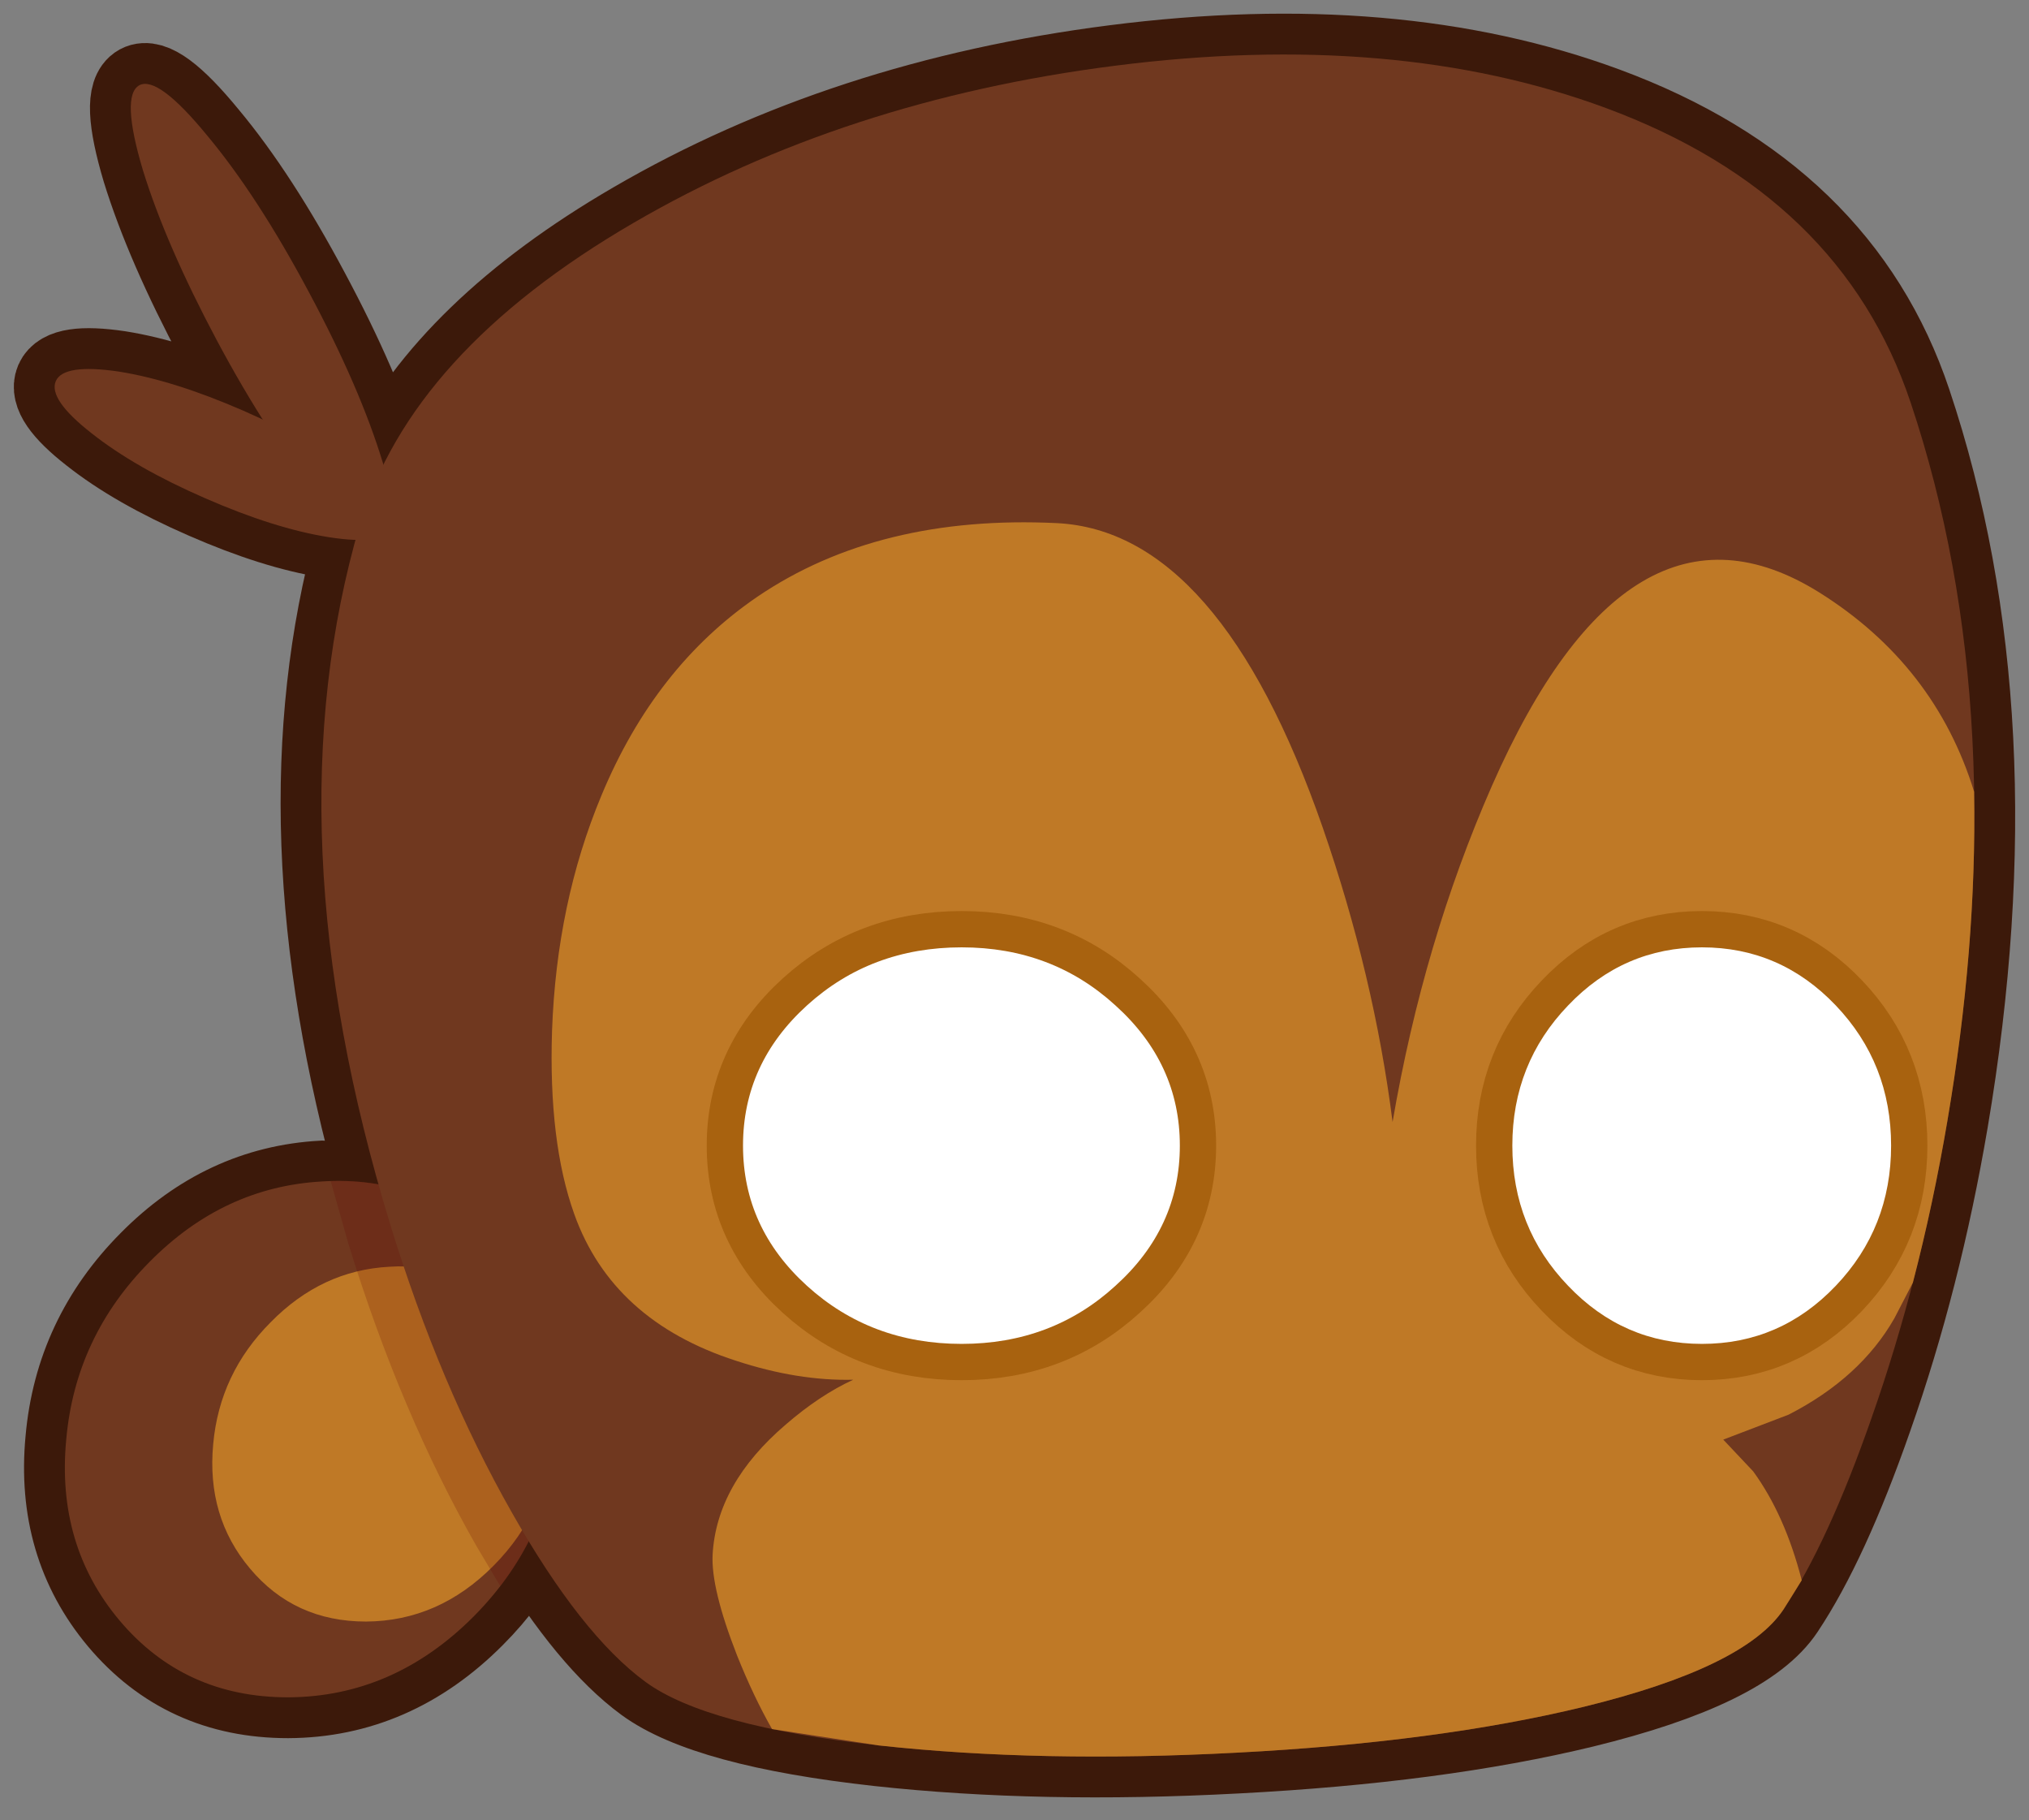 <?xml version="1.0" encoding="UTF-8" standalone="no"?>
<svg xmlns:xlink="http://www.w3.org/1999/xlink" height="200.6px" width="223.65px" xmlns="http://www.w3.org/2000/svg">
  <rect width="100%" height="100%" fill="#808080" stroke="none"/>
  <g transform="matrix(1.0, 0.0, 0.0, 1.0, 181.05, 96.45)">
    <path d="M-167.95 -55.5 Q-161.95 -54.55 -154.25 -51.2 L-152.1 -50.2 Q-154.6 -54.15 -157.1 -58.85 -162.75 -69.45 -165.3 -77.7 -167.75 -85.9 -165.7 -87.05 -163.65 -88.15 -158.2 -81.5 -152.65 -74.85 -147.0 -64.25 -141.35 -53.7 -138.85 -45.45 L-138.8 -45.25 Q-131.4 -60.15 -111.2 -71.9 -88.0 -85.4 -58.2 -89.2 -27.3 -93.15 -4.05 -84.55 21.9 -74.95 29.55 -52.1 41.15 -17.45 33.6 27.1 30.65 44.45 25.25 59.8 20.45 73.55 15.55 80.9 11.3 87.3 -6.5 91.65 -22.6 95.55 -44.75 96.7 -66.35 97.85 -84.2 95.9 -103.2 93.8 -109.9 88.9 -116.1 84.35 -122.75 73.4 -125.0 77.85 -128.8 81.65 -137.65 90.55 -149.3 90.6 -160.75 90.6 -167.9 82.1 -174.85 73.8 -173.75 62.2 -172.75 50.85 -164.55 42.6 -156.4 34.35 -145.55 33.75 L-139.3 34.1 Q-150.5 -5.5 -141.85 -36.95 L-144.8 -37.25 Q-150.8 -38.2 -158.45 -41.55 -166.15 -44.9 -170.95 -48.7 -175.75 -52.45 -174.9 -54.45 -174.05 -56.4 -167.95 -55.5" fill="#3c190a" fill-rule="evenodd" stroke="none"/>
    <path d="M-167.95 -55.5 Q-161.95 -54.55 -154.25 -51.2 L-152.1 -50.2 Q-154.6 -54.15 -157.1 -58.85 -162.75 -69.45 -165.3 -77.7 -167.75 -85.9 -165.7 -87.05 -163.65 -88.15 -158.2 -81.5 -152.65 -74.85 -147.0 -64.25 -141.35 -53.7 -138.85 -45.45 L-138.8 -45.25 Q-131.4 -60.15 -111.2 -71.9 -88.0 -85.4 -58.2 -89.2 -27.3 -93.15 -4.05 -84.55 21.9 -74.95 29.55 -52.1 41.15 -17.45 33.6 27.1 30.65 44.45 25.25 59.8 20.45 73.55 15.55 80.9 11.3 87.3 -6.5 91.65 -22.6 95.55 -44.75 96.7 -66.35 97.85 -84.2 95.9 -103.2 93.8 -109.9 88.9 -116.1 84.35 -122.75 73.4 -125.0 77.85 -128.8 81.65 -137.65 90.55 -149.3 90.6 -160.75 90.6 -167.9 82.1 -174.85 73.8 -173.75 62.2 -172.75 50.85 -164.55 42.6 -156.4 34.35 -145.55 33.75 L-139.3 34.1 Q-150.5 -5.5 -141.85 -36.95 L-144.8 -37.25 Q-150.8 -38.2 -158.45 -41.55 -166.15 -44.9 -170.95 -48.7 -175.75 -52.45 -174.9 -54.45 -174.05 -56.4 -167.95 -55.5 Z" fill="none" stroke="#3c190a" stroke-linecap="square" stroke-linejoin="miter" stroke-miterlimit="3.0" stroke-width="9.0"/>
    <path d="M-145.55 33.75 Q-134.55 33.05 -126.9 40.7 -119.05 48.55 -119.5 60.5 -119.95 72.7 -128.8 81.65 -137.65 90.55 -149.3 90.6 -160.75 90.6 -167.9 82.1 -174.85 73.8 -173.75 62.2 -172.75 50.85 -164.55 42.6 -156.4 34.35 -145.55 33.75" fill="#70381f" fill-rule="evenodd" stroke="none"/>
    <path d="M-138.15 43.15 Q-130.6 42.65 -125.3 47.95 -119.95 53.3 -120.25 61.55 -120.55 69.95 -126.65 76.1 -132.7 82.2 -140.7 82.25 -148.6 82.25 -153.5 76.4 -158.3 70.7 -157.55 62.7 -156.85 54.9 -151.2 49.25 -145.6 43.55 -138.15 43.15" fill="#bf7926" fill-rule="evenodd" stroke="none"/>
    <path d="M-142.65 40.6 L-144.6 33.7 Q-134.25 33.35 -126.9 40.7 -119.05 48.55 -119.5 60.5 -119.85 70.55 -125.9 78.35 L-128.55 73.9 Q-136.95 59.15 -142.65 40.6" fill="#620000" fill-opacity="0.2" fill-rule="evenodd" stroke="none"/>
    <path d="M29.55 -52.1 Q41.15 -17.45 33.6 27.1 30.65 44.45 25.25 59.8 20.45 73.55 15.55 80.9 11.3 87.3 -6.5 91.65 -22.6 95.55 -44.75 96.7 -66.35 97.85 -84.2 95.9 -103.2 93.8 -109.9 88.9 -117.0 83.7 -124.65 70.2 -132.6 56.2 -138.0 38.6 -151.3 -4.75 -141.4 -38.6 -135.8 -57.6 -111.2 -71.9 -88.0 -85.4 -58.2 -89.2 -27.3 -93.15 -4.05 -84.55 21.9 -74.95 29.55 -52.1" fill="#70381f" fill-rule="evenodd" stroke="none"/>
    <path d="M19.5 -31.15 Q32.25 -23.15 36.55 -9.2 36.85 8.05 33.6 27.1 32.05 36.25 29.8 44.9 L27.75 48.85 Q24.0 55.4 16.1 59.45 L8.9 62.2 12.2 65.7 Q15.7 70.5 17.55 77.7 L15.55 80.9 Q11.3 87.3 -6.5 91.65 -22.6 95.55 -44.75 96.7 -66.35 97.85 -84.2 95.9 L-95.95 94.1 Q-98.0 90.5 -99.8 86.0 -102.7 78.6 -102.5 74.85 -102.05 67.05 -94.45 60.55 -90.7 57.3 -87.0 55.6 -93.1 55.75 -99.95 53.5 -113.55 49.1 -117.75 37.35 -120.6 29.4 -120.2 17.15 -119.7 3.05 -114.75 -8.8 -108.85 -23.0 -97.55 -30.7 -84.2 -39.75 -64.55 -38.8 -46.6 -37.9 -35.25 -5.25 -29.6 11.05 -27.55 27.2 -24.15 7.35 -16.6 -9.85 -1.45 -44.25 19.5 -31.15" fill="#bf7926" fill-rule="evenodd" stroke="none"/>
    <path d="M-51.0 29.8 Q-51.0 38.85 -58.1 45.25 -65.1 51.65 -75.05 51.65 -85.05 51.65 -92.1 45.25 -99.15 38.85 -99.15 29.8 -99.15 20.75 -92.1 14.35 -85.05 7.95 -75.05 7.95 -65.1 7.95 -58.1 14.35 -51.0 20.75 -51.0 29.8" fill="#ffffff" fill-rule="evenodd" stroke="none"/>
    <path d="M-51.0 29.8 Q-51.0 38.85 -58.1 45.25 -65.1 51.65 -75.05 51.65 -85.05 51.65 -92.1 45.25 -99.15 38.85 -99.15 29.8 -99.15 20.75 -92.1 14.35 -85.05 7.95 -75.05 7.95 -65.1 7.95 -58.1 14.35 -51.0 20.75 -51.0 29.8 Z" fill="none" stroke="#a8620f" stroke-linecap="round" stroke-linejoin="round" stroke-width="8.0"/>
    <path d="M-14.35 29.8 Q-14.35 38.85 -8.2 45.25 -2.1 51.65 6.55 51.65 15.2 51.65 21.3 45.25 27.4 38.85 27.4 29.8 27.4 20.75 21.3 14.35 15.2 7.95 6.55 7.95 -2.1 7.95 -8.2 14.35 -14.35 20.75 -14.35 29.8" fill="#ffffff" fill-rule="evenodd" stroke="none"/>
    <path d="M-14.35 29.8 Q-14.35 38.85 -8.2 45.25 -2.1 51.65 6.55 51.65 15.2 51.65 21.3 45.25 27.4 38.85 27.4 29.8 27.4 20.75 21.3 14.35 15.2 7.95 6.55 7.95 -2.1 7.95 -8.2 14.35 -14.35 20.75 -14.35 29.8 Z" fill="none" stroke="#a8620f" stroke-linecap="round" stroke-linejoin="round" stroke-width="8.0"/>
    <path d="M-51.0 29.8 Q-51.0 38.85 -58.1 45.25 -65.1 51.65 -75.05 51.65 -85.05 51.65 -92.1 45.25 -99.15 38.85 -99.15 29.8 -99.15 20.75 -92.1 14.35 -85.05 7.95 -75.05 7.95 -65.1 7.95 -58.1 14.35 -51.0 20.75 -51.0 29.8" fill="#ffffff" fill-rule="evenodd" stroke="none"/>
    <path d="M-14.35 29.8 Q-14.35 38.85 -8.2 45.25 -2.1 51.65 6.55 51.65 15.2 51.65 21.3 45.25 27.4 38.85 27.4 29.8 27.4 20.75 21.3 14.35 15.2 7.95 6.55 7.95 -2.1 7.95 -8.2 14.35 -14.35 20.75 -14.35 29.8" fill="#ffffff" fill-rule="evenodd" stroke="none"/>
    <path d="M-165.3 -77.7 Q-167.75 -85.9 -165.7 -87.05 -163.65 -88.15 -158.2 -81.5 -152.65 -74.85 -147.0 -64.25 -141.35 -53.7 -138.85 -45.45 -136.35 -37.2 -138.4 -36.1 -140.45 -34.95 -145.95 -41.65 -151.45 -48.3 -157.1 -58.85 -162.75 -69.45 -165.3 -77.7" fill="#70381f" fill-rule="evenodd" stroke="none"/>
    <path d="M-170.95 -48.7 Q-175.75 -52.45 -174.9 -54.45 -174.05 -56.4 -167.95 -55.5 -161.95 -54.55 -154.25 -51.2 -146.6 -47.85 -141.8 -44.05 -137.0 -40.25 -137.85 -38.3 -138.7 -36.3 -144.8 -37.25 -150.8 -38.2 -158.45 -41.55 -166.15 -44.9 -170.95 -48.7" fill="#70381f" fill-rule="evenodd" stroke="none"/>
  </g>
</svg>
